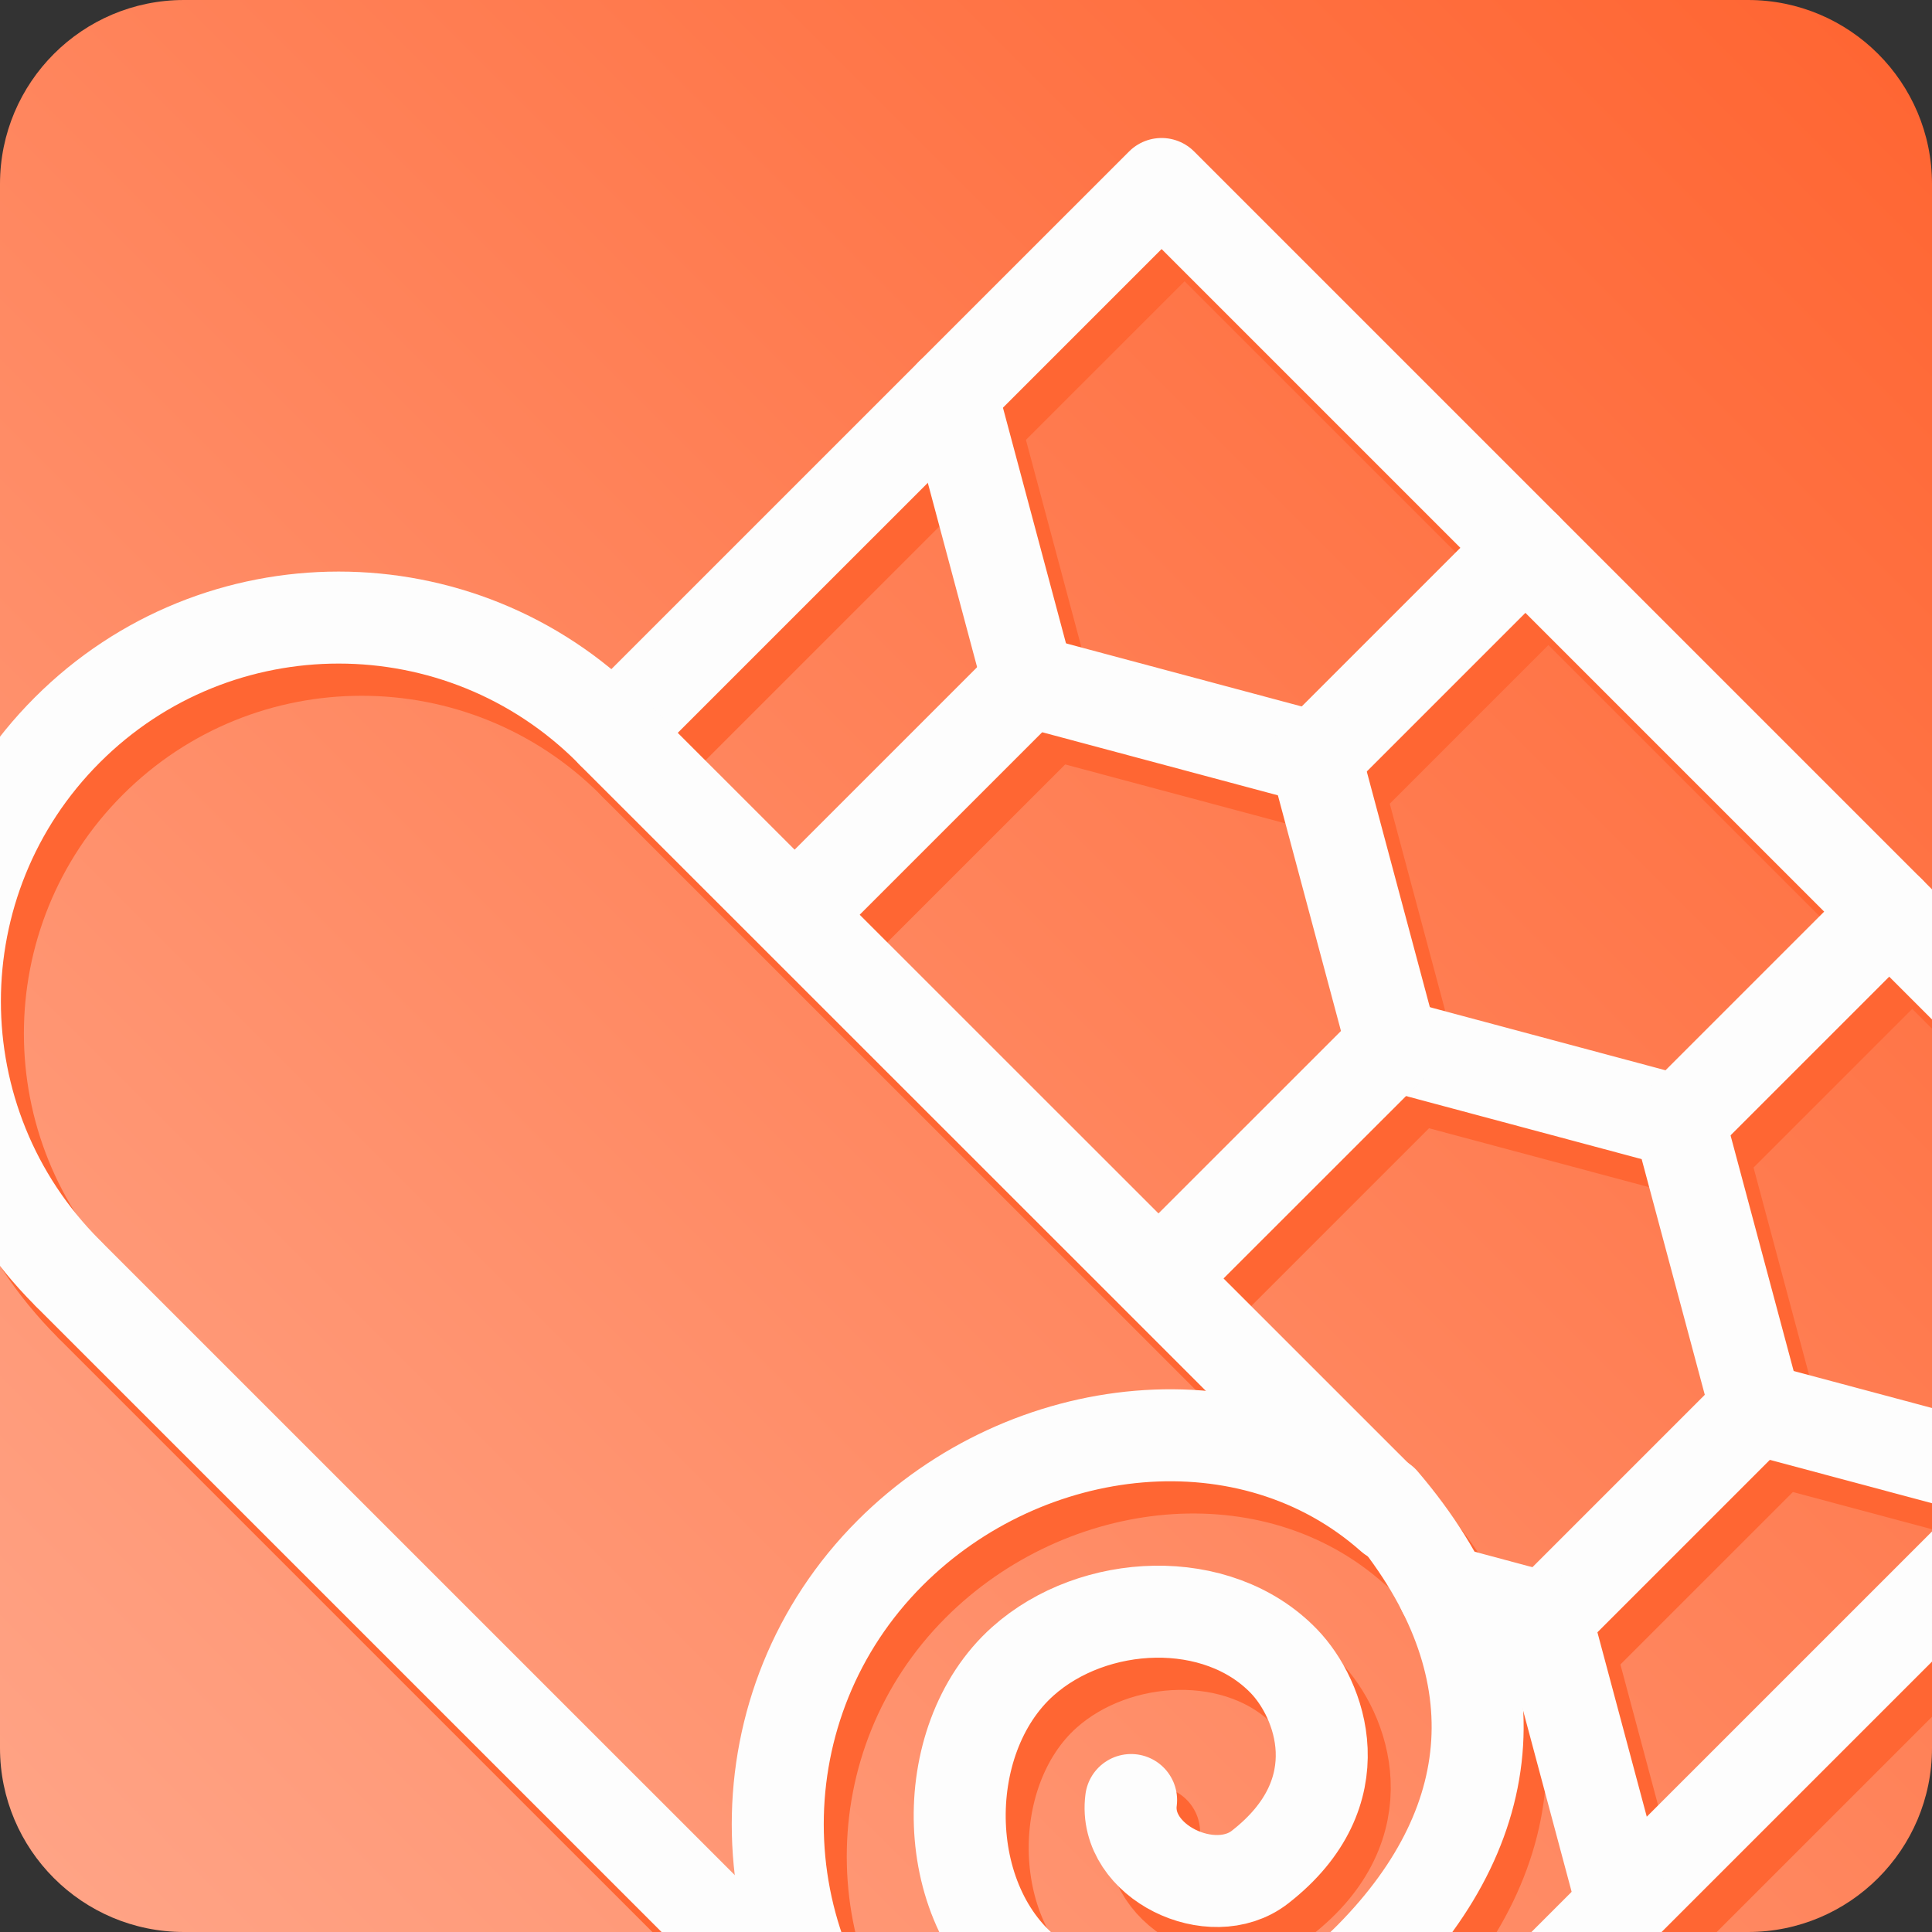 <?xml version="1.0" encoding="utf-8"?>
<!-- Generator: Adobe Illustrator 16.0.0, SVG Export Plug-In . SVG Version: 6.00 Build 0)  -->
<!DOCTYPE svg PUBLIC "-//W3C//DTD SVG 1.1//EN" "http://www.w3.org/Graphics/SVG/1.1/DTD/svg11.dtd">
<svg version="1.1" id="Layer_1" xmlns="http://www.w3.org/2000/svg" xmlns:xlink="http://www.w3.org/1999/xlink" x="0px" y="0px"
	 width="42px" height="42px" viewBox="0 0 42 42" enable-background="new 0 0 42 42" xml:space="preserve">
<rect x="0" y="0" width="42" height="42" fill="#333333" stroke="none"/>
<g>
	<defs>
		<path id="SVGID_1_" d="M42,38c0,2.209-1.791,4-4,4H4c-2.209,0-4-1.791-4-4V4c0-2.209,1.791-4,4-4h34c2.209,0,4,1.791,4,4V38z"/>
	</defs>
	<clipPath id="SVGID_2_">
		<use xlink:href="#SVGID_1_"  overflow="visible"/>
	</clipPath>
	<linearGradient id="SVGID_3_" gradientUnits="userSpaceOnUse" x1="1.172" y1="40.829" x2="40.829" y2="1.173">
		<stop  offset="0" style="stop-color:#FFA385"/>
		<stop  offset="1" style="stop-color:#FF6633"/>
	</linearGradient>
	<path clip-path="url(#SVGID_2_)" fill-rule="evenodd" clip-rule="evenodd" fill="url(#SVGID_3_)" d="M42,38c0,2.209-1.791,4-4,4H4
		c-2.209,0-4-1.791-4-4V4c0-2.209,1.791-4,4-4h34c2.209,0,4,1.791,4,4V38z"/>
	<g clip-path="url(#SVGID_2_)">
		<path fill="none" stroke="#FF6633" stroke-width="2" stroke-linecap="round" stroke-linejoin="round" stroke-miterlimit="10" d="
			M1.963,28.367c-3.258-3.258-3.258-8.541,0-11.798c3.258-3.258,8.54-3.258,11.798,0"/>
		<path fill="none" stroke="#FF6633" stroke-width="2" stroke-linecap="round" stroke-linejoin="round" stroke-miterlimit="10" d="
			M13.821,16.63L25.752,4.7l23.728,23.728L31.65,46.256c-3.258,3.259-8.54,3.259-11.798,0.001c-3.259-3.259-3.259-8.54,0-11.798
			c2.972-2.971,7.824-3.509,10.894-0.785"/>
		
			<line fill="none" stroke="#FF6633" stroke-width="2" stroke-linecap="round" stroke-linejoin="round" stroke-miterlimit="10" x1="19.853" y1="46.257" x2="2.023" y2="28.428"/>
		<path fill="none" stroke="#FF6633" stroke-width="2" stroke-linecap="round" stroke-linejoin="round" stroke-miterlimit="10" d="
			M30.56,33.338c2.885,3.379,2.694,6.908-0.261,9.904c-2.255,2.289-4.977,2.073-7.252,0.498c-2.149-1.487-2.228-5.211-0.312-6.924
			c1.533-1.371,4.229-1.506,5.679,0c0.779,0.809,1.576,2.84-0.524,4.473c-1.039,0.809-2.976-0.116-2.801-1.458"/>
		
			<line fill="none" stroke="#FF6633" stroke-width="2" stroke-linecap="round" stroke-linejoin="round" stroke-miterlimit="10" x1="13.82" y1="16.632" x2="30.545" y2="33.353"/>
		
			<line fill-rule="evenodd" clip-rule="evenodd" fill="none" stroke="#FF6633" stroke-width="2" stroke-linecap="round" stroke-linejoin="round" stroke-miterlimit="10" x1="29.097" y1="17.173" x2="33.661" y2="12.609"/>
		
			<line fill-rule="evenodd" clip-rule="evenodd" fill="none" stroke="#FF6633" stroke-width="2" stroke-linecap="round" stroke-linejoin="round" stroke-miterlimit="10" x1="21.188" y1="9.264" x2="22.857" y2="15.503"/>
		
			<line fill-rule="evenodd" clip-rule="evenodd" fill="none" stroke="#FF6633" stroke-width="2" stroke-linecap="round" stroke-linejoin="round" stroke-miterlimit="10" x1="22.857" y1="15.503" x2="29.097" y2="17.173"/>
		
			<line fill-rule="evenodd" clip-rule="evenodd" fill="none" stroke="#FF6633" stroke-width="2" stroke-linecap="round" stroke-linejoin="round" stroke-miterlimit="10" x1="29.097" y1="17.173" x2="30.767" y2="23.412"/>
		
			<line fill-rule="evenodd" clip-rule="evenodd" fill="none" stroke="#FF6633" stroke-width="2" stroke-linecap="round" stroke-linejoin="round" stroke-miterlimit="10" x1="30.767" y1="23.412" x2="37.005" y2="25.082"/>
		
			<line fill-rule="evenodd" clip-rule="evenodd" fill="none" stroke="#FF6633" stroke-width="2" stroke-linecap="round" stroke-linejoin="round" stroke-miterlimit="10" x1="37.006" y1="25.082" x2="41.57" y2="20.518"/>
		
			<line fill-rule="evenodd" clip-rule="evenodd" fill="none" stroke="#FF6633" stroke-width="2" stroke-linecap="round" stroke-linejoin="round" stroke-miterlimit="10" x1="37.005" y1="25.082" x2="38.676" y2="31.321"/>
		
			<line fill-rule="evenodd" clip-rule="evenodd" fill="none" stroke="#FF6633" stroke-width="2" stroke-linecap="round" stroke-linejoin="round" stroke-miterlimit="10" x1="38.676" y1="31.32" x2="44.915" y2="32.99"/>
		
			<line fill-rule="evenodd" clip-rule="evenodd" fill="none" stroke="#FF6633" stroke-width="2" stroke-linecap="round" stroke-linejoin="round" stroke-miterlimit="10" x1="38.676" y1="31.321" x2="34.111" y2="35.885"/>
		
			<line fill-rule="evenodd" clip-rule="evenodd" fill="none" stroke="#FF6633" stroke-width="2" stroke-linecap="round" stroke-linejoin="round" stroke-miterlimit="10" x1="34.111" y1="35.885" x2="35.781" y2="42.124"/>
		
			<line fill-rule="evenodd" clip-rule="evenodd" fill="none" stroke="#FF6633" stroke-width="2" stroke-linecap="round" stroke-linejoin="round" stroke-miterlimit="10" x1="26.202" y1="27.977" x2="30.767" y2="23.412"/>
		
			<line fill-rule="evenodd" clip-rule="evenodd" fill="none" stroke="#FF6633" stroke-width="2" stroke-linecap="round" stroke-linejoin="round" stroke-miterlimit="10" x1="18.293" y1="20.067" x2="22.857" y2="15.503"/>
		
			<line fill-rule="evenodd" clip-rule="evenodd" fill="none" stroke="#FF6633" stroke-width="2" stroke-linecap="round" stroke-linejoin="round" stroke-miterlimit="10" x1="31.878" y1="35.287" x2="34.111" y2="35.885"/>
	</g>
	<g clip-path="url(#SVGID_2_)">
		<path fill="none" stroke="#FDFDFD" stroke-width="2" stroke-linecap="round" stroke-linejoin="round" stroke-miterlimit="10" d="
			M1.463,27.667c-3.258-3.259-3.258-8.541,0-11.798c3.258-3.258,8.54-3.258,11.798,0"/>
		<path fill="none" stroke="#FDFDFD" stroke-width="2" stroke-linecap="round" stroke-linejoin="round" stroke-miterlimit="10" d="
			M13.321,15.93L25.252,4l23.728,23.728L31.15,45.557c-3.258,3.258-8.54,3.258-11.798,0c-3.259-3.259-3.259-8.54,0-11.799
			c2.972-2.971,7.824-3.508,10.894-0.785"/>
		
			<line fill="none" stroke="#FDFDFD" stroke-width="2" stroke-linecap="round" stroke-linejoin="round" stroke-miterlimit="10" x1="19.353" y1="45.557" x2="1.523" y2="27.728"/>
		<path fill="none" stroke="#FDFDFD" stroke-width="2" stroke-linecap="round" stroke-linejoin="round" stroke-miterlimit="10" d="
			M30.06,32.638c2.885,3.379,2.694,6.907-0.261,9.904c-2.255,2.288-4.977,2.073-7.252,0.498c-2.149-1.487-2.228-5.21-0.312-6.924
			c1.533-1.371,4.229-1.506,5.679,0c0.779,0.808,1.576,2.84-0.524,4.474c-1.039,0.808-2.976-0.117-2.801-1.459"/>
		
			<line fill="none" stroke="#FDFDFD" stroke-width="2" stroke-linecap="round" stroke-linejoin="round" stroke-miterlimit="10" x1="13.32" y1="15.932" x2="30.045" y2="32.652"/>
		
			<line fill-rule="evenodd" clip-rule="evenodd" fill="none" stroke="#FDFDFD" stroke-width="2" stroke-linecap="round" stroke-linejoin="round" stroke-miterlimit="10" x1="28.597" y1="16.473" x2="33.161" y2="11.909"/>
		
			<line fill-rule="evenodd" clip-rule="evenodd" fill="none" stroke="#FDFDFD" stroke-width="2" stroke-linecap="round" stroke-linejoin="round" stroke-miterlimit="10" x1="20.688" y1="8.564" x2="22.357" y2="14.803"/>
		
			<line fill-rule="evenodd" clip-rule="evenodd" fill="none" stroke="#FDFDFD" stroke-width="2" stroke-linecap="round" stroke-linejoin="round" stroke-miterlimit="10" x1="22.357" y1="14.803" x2="28.597" y2="16.473"/>
		
			<line fill-rule="evenodd" clip-rule="evenodd" fill="none" stroke="#FDFDFD" stroke-width="2" stroke-linecap="round" stroke-linejoin="round" stroke-miterlimit="10" x1="28.597" y1="16.473" x2="30.267" y2="22.712"/>
		
			<line fill-rule="evenodd" clip-rule="evenodd" fill="none" stroke="#FDFDFD" stroke-width="2" stroke-linecap="round" stroke-linejoin="round" stroke-miterlimit="10" x1="30.267" y1="22.712" x2="36.505" y2="24.382"/>
		
			<line fill-rule="evenodd" clip-rule="evenodd" fill="none" stroke="#FDFDFD" stroke-width="2" stroke-linecap="round" stroke-linejoin="round" stroke-miterlimit="10" x1="36.506" y1="24.382" x2="41.07" y2="19.818"/>
		
			<line fill-rule="evenodd" clip-rule="evenodd" fill="none" stroke="#FDFDFD" stroke-width="2" stroke-linecap="round" stroke-linejoin="round" stroke-miterlimit="10" x1="36.505" y1="24.382" x2="38.176" y2="30.621"/>
		
			<line fill-rule="evenodd" clip-rule="evenodd" fill="none" stroke="#FDFDFD" stroke-width="2" stroke-linecap="round" stroke-linejoin="round" stroke-miterlimit="10" x1="38.176" y1="30.621" x2="44.415" y2="32.29"/>
		
			<line fill-rule="evenodd" clip-rule="evenodd" fill="none" stroke="#FDFDFD" stroke-width="2" stroke-linecap="round" stroke-linejoin="round" stroke-miterlimit="10" x1="38.176" y1="30.621" x2="33.611" y2="35.186"/>
		
			<line fill-rule="evenodd" clip-rule="evenodd" fill="none" stroke="#FDFDFD" stroke-width="2" stroke-linecap="round" stroke-linejoin="round" stroke-miterlimit="10" x1="33.611" y1="35.185" x2="35.281" y2="41.424"/>
		
			<line fill-rule="evenodd" clip-rule="evenodd" fill="none" stroke="#FDFDFD" stroke-width="2" stroke-linecap="round" stroke-linejoin="round" stroke-miterlimit="10" x1="25.702" y1="27.275" x2="30.267" y2="22.712"/>
		
			<line fill-rule="evenodd" clip-rule="evenodd" fill="none" stroke="#FDFDFD" stroke-width="2" stroke-linecap="round" stroke-linejoin="round" stroke-miterlimit="10" x1="17.793" y1="19.367" x2="22.357" y2="14.803"/>
		
			<line fill-rule="evenodd" clip-rule="evenodd" fill="none" stroke="#FDFDFD" stroke-width="2" stroke-linecap="round" stroke-linejoin="round" stroke-miterlimit="10" x1="31.378" y1="34.586" x2="33.611" y2="35.185"/>
	</g>
</g>
</svg>
